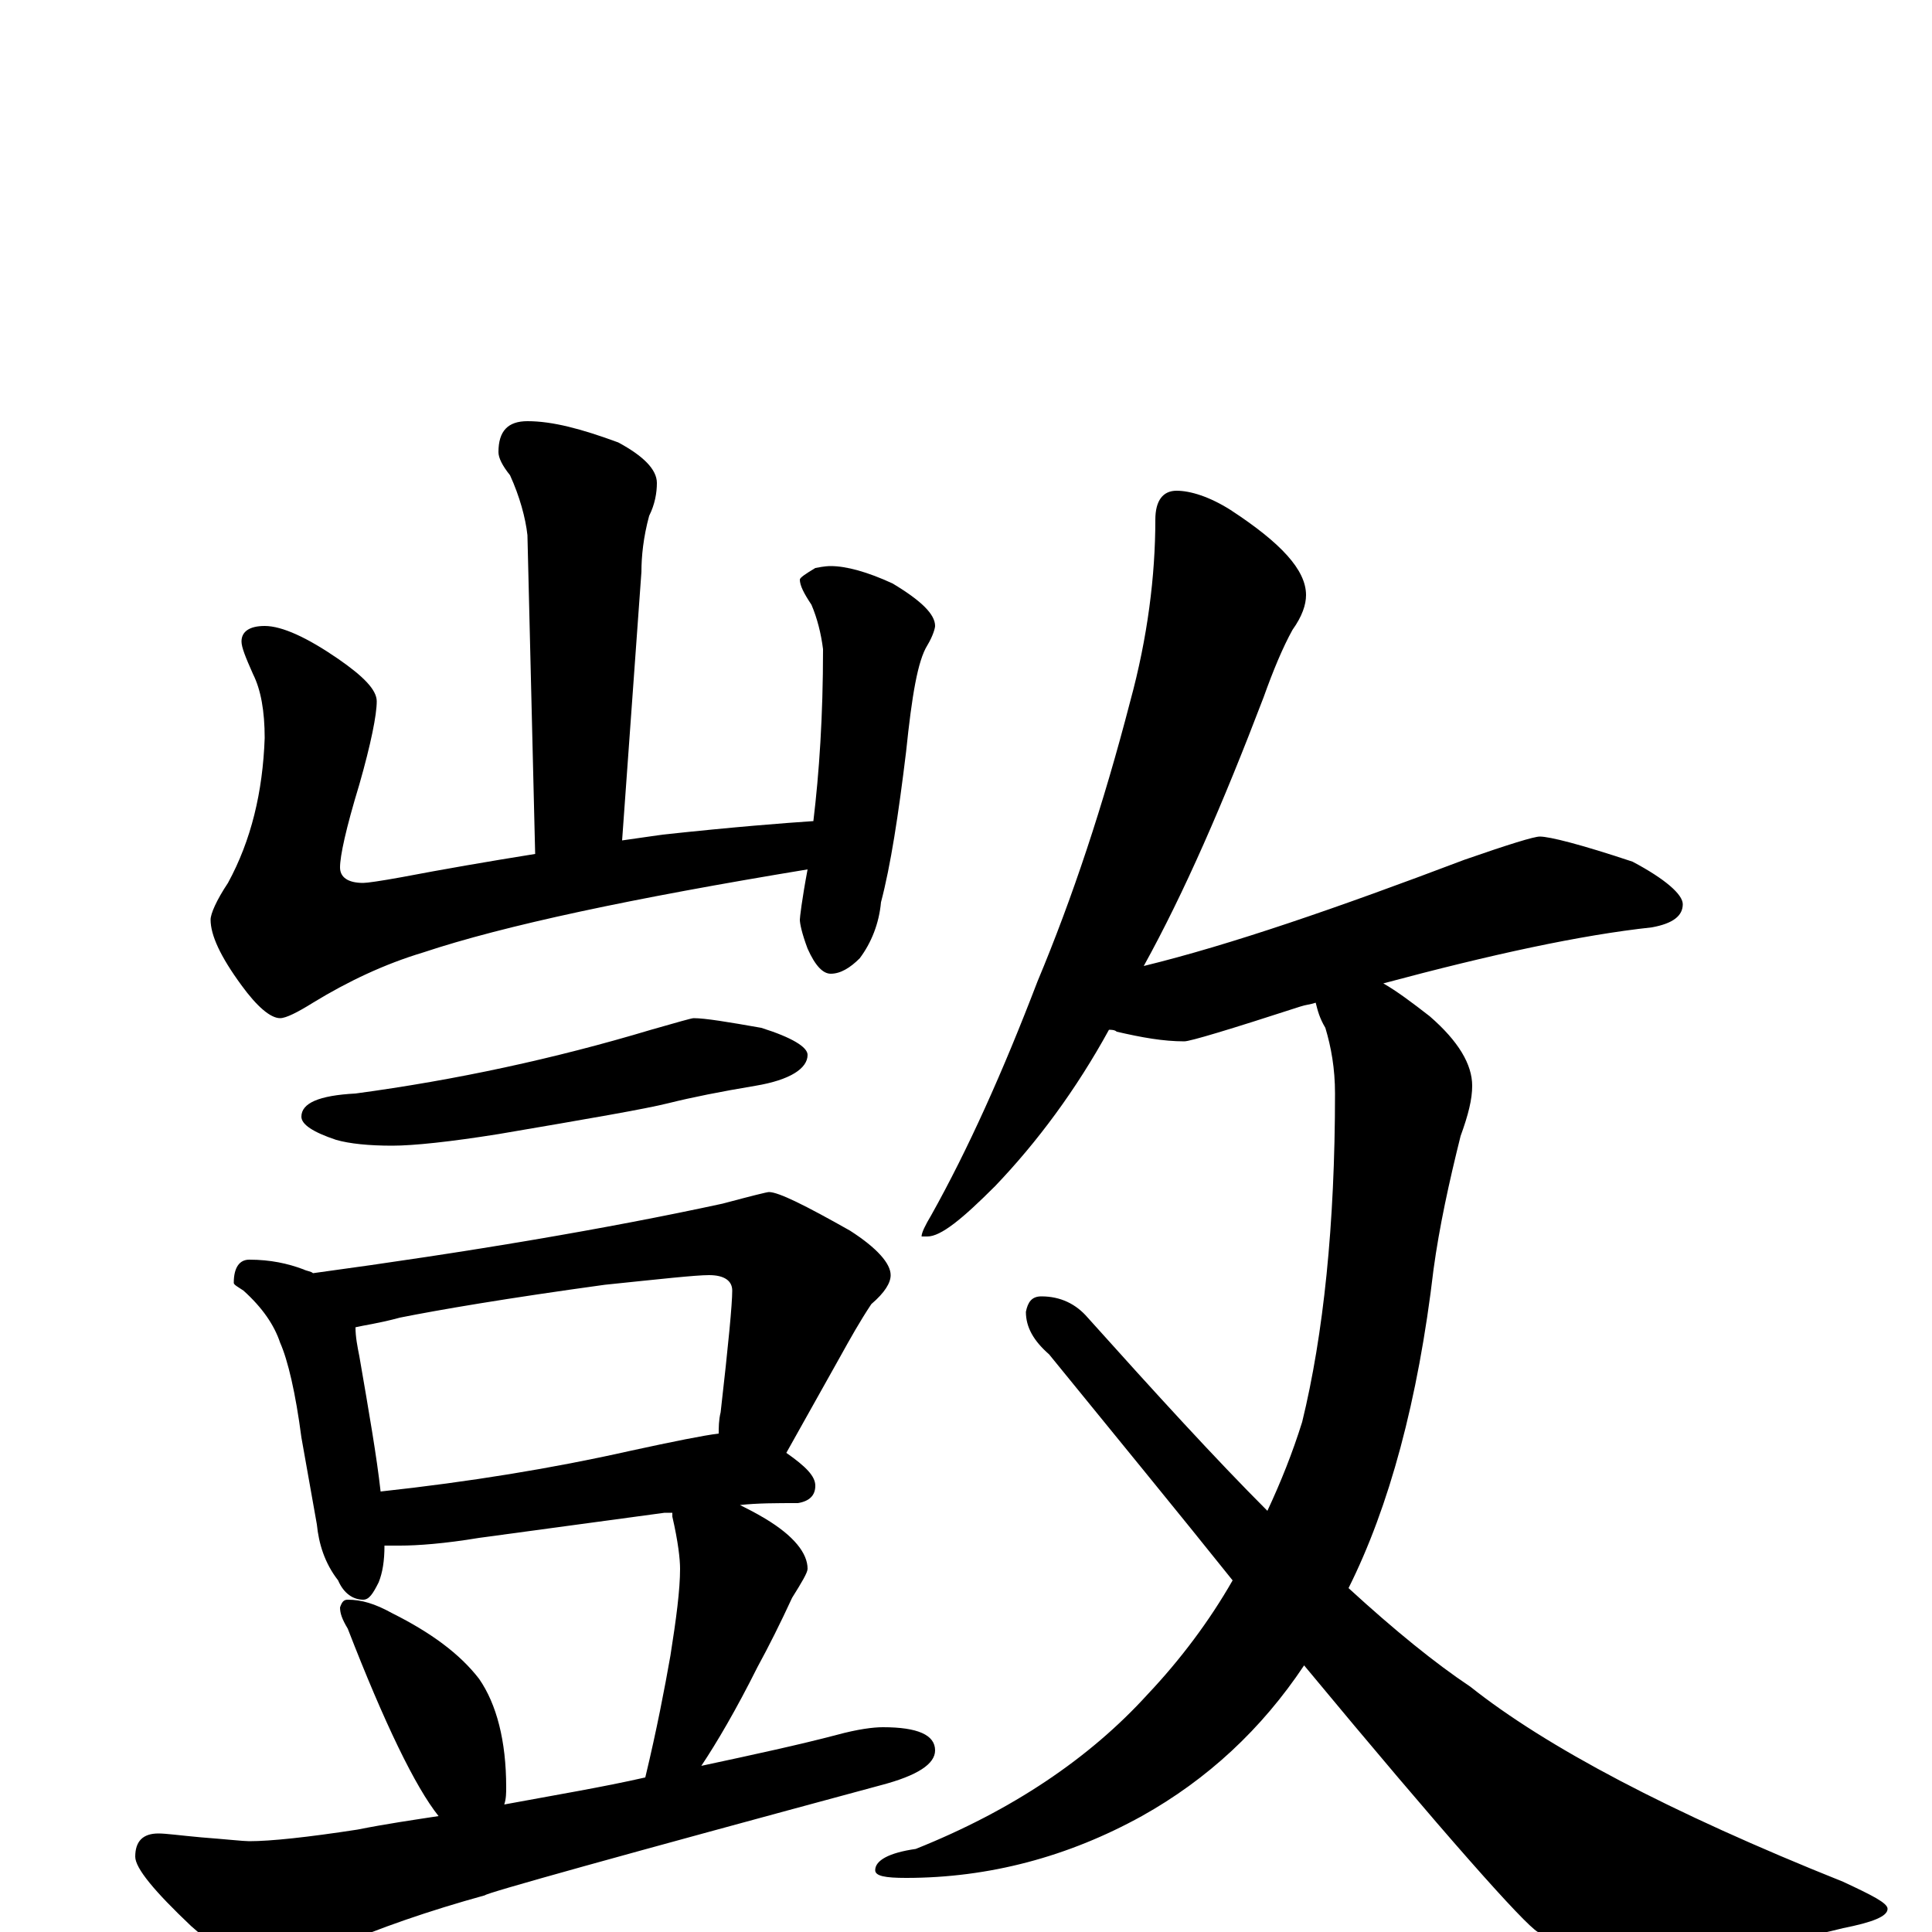 <?xml version="1.0" encoding="utf-8" ?>
<!DOCTYPE svg PUBLIC "-//W3C//DTD SVG 1.1//EN" "http://www.w3.org/Graphics/SVG/1.1/DTD/svg11.dtd">
<svg version="1.1" id="Layer_1" xmlns="http://www.w3.org/2000/svg" xmlns:xlink="http://www.w3.org/1999/xlink" x="0px" y="145px" width="1000px" height="1000px" viewBox="0 0 1000 1000" enable-background="new 0 0 1000 1000" xml:space="preserve">
<g id="Layer_1">
<path id="glyph" transform="matrix(1 0 0 -1 0 1000)" d="M273,782C286,782 301,778 320,771C333,764 340,757 340,750C340,745 339,739 336,733C333,722 332,712 332,704l-10,-139C329,566 336,567 343,568C380,572 406,574 421,575C424,600 426,629 426,664C425,672 423,680 420,687C416,693 414,697 414,700C414,701 417,703 422,706C427,707 429,707 430,707C438,707 449,704 462,698C477,689 484,682 484,676C484,675 483,671 480,666C475,658 472,640 469,611C465,578 461,552 456,533C455,522 451,512 445,504C440,499 435,496 430,496C426,496 422,500 418,509C415,517 414,522 414,524C414,525 415,534 418,550C327,535 261,521 219,507C199,501 180,492 162,481C154,476 148,473 145,473C140,473 133,479 125,490C114,505 109,516 109,524C109,527 112,534 118,543C130,565 136,590 137,618C137,632 135,643 131,651C127,660 125,665 125,668C125,673 129,676 137,676C146,676 159,670 175,659C188,650 195,643 195,637C195,630 192,615 186,594C179,571 176,557 176,551C176,546 180,543 188,543C190,543 197,544 208,546C229,550 252,554 277,558l-4,165C272,732 269,743 264,754C260,759 258,763 258,766C258,777 263,782 273,782M359,473C365,473 377,471 394,468C410,463 418,458 418,454C418,447 409,441 391,438C373,435 358,432 346,429C334,426 305,421 258,413C233,409 214,407 203,407C191,407 181,408 174,410C162,414 156,418 156,422C156,429 165,433 184,434C236,441 287,452 337,467C351,471 358,473 359,473M129,348C140,348 149,346 157,343C159,342 161,342 162,341C243,352 314,364 374,377C389,381 397,383 398,383C403,383 417,376 440,363C454,354 461,346 461,340C461,336 458,331 451,325C445,316 440,307 435,298l-28,-50C417,241 422,236 422,231C422,226 419,223 413,222C402,222 392,222 383,221C387,219 391,217 396,214C411,205 418,196 418,188C418,186 415,181 410,173C404,160 398,148 392,137C381,115 371,98 363,86C391,92 414,97 433,102C444,105 452,106 457,106C475,106 484,102 484,94C484,87 475,81 456,76C319,39 251,20 251,19C222,11 196,2 173,-8C160,-15 149,-19 141,-19C130,-19 116,-12 99,3C80,21 70,33 70,39C70,47 74,51 82,51C86,51 93,50 104,49C117,48 126,47 129,47C140,47 159,49 185,53C200,56 214,58 227,60C215,75 199,108 180,157C177,162 176,165 176,168C177,171 178,172 180,172C187,172 194,170 203,165C223,155 238,144 248,131C257,118 262,99 262,75C262,72 262,69 261,66C288,71 312,75 334,80C340,105 344,126 347,143C350,162 352,177 352,188C352,193 351,202 348,215C348,216 348,216 348,217C347,217 345,217 344,217l-96,-13C230,201 216,200 207,200C204,200 202,200 199,200C199,192 198,186 196,181C193,175 191,172 188,172C183,172 178,175 175,182C168,191 165,201 164,211l-8,45C153,279 149,296 145,305C142,314 136,323 126,332C123,334 121,335 121,336C121,344 124,348 129,348M197,228C243,233 286,240 326,249C349,254 364,257 372,258C372,261 372,265 373,269C377,304 379,325 379,332C379,337 375,340 367,340C360,340 342,338 313,335C262,328 227,322 207,318C196,315 188,314 184,313C184,308 185,303 186,298C191,269 195,246 197,228M609,746C616,746 626,743 637,736C663,719 676,705 676,692C676,687 674,681 669,674C664,665 659,653 654,639C633,584 613,538 592,500C637,511 692,530 758,555C781,563 794,567 797,567C802,567 818,563 845,554C862,545 871,537 871,532C871,526 866,522 855,520C818,516 772,506 716,491C723,487 731,481 740,474C755,461 762,449 762,438C762,431 760,423 756,412C750,388 745,365 742,343C734,275 719,220 698,178C722,156 743,139 761,127C800,96 864,62 954,26C969,19 977,15 977,12C977,8 969,5 954,2C918,-7 886,-11 859,-11C828,-11 807,-7 796,0C789,4 748,50 675,138C653,105 625,79 591,60C553,39 512,28 469,28C458,28 453,29 453,32C453,37 460,41 474,43C524,63 564,90 594,123C611,141 626,161 638,182C610,217 578,256 543,299C535,306 531,313 531,321C532,326 534,329 539,329C549,329 557,325 563,318C598,279 629,245 656,218C663,233 669,248 674,264C685,309 691,366 691,434C691,447 689,458 686,468C683,473 682,477 681,481C678,480 676,480 673,479C636,467 616,461 613,461C602,461 591,463 578,466C577,467 575,467 574,467C557,436 537,409 515,386C498,369 487,360 480,360l-3,0C477,362 479,366 482,371C501,405 519,445 537,492C555,535 571,583 585,637C594,670 598,702 598,731C598,741 602,746 609,746z"/>
</g>
</svg>
